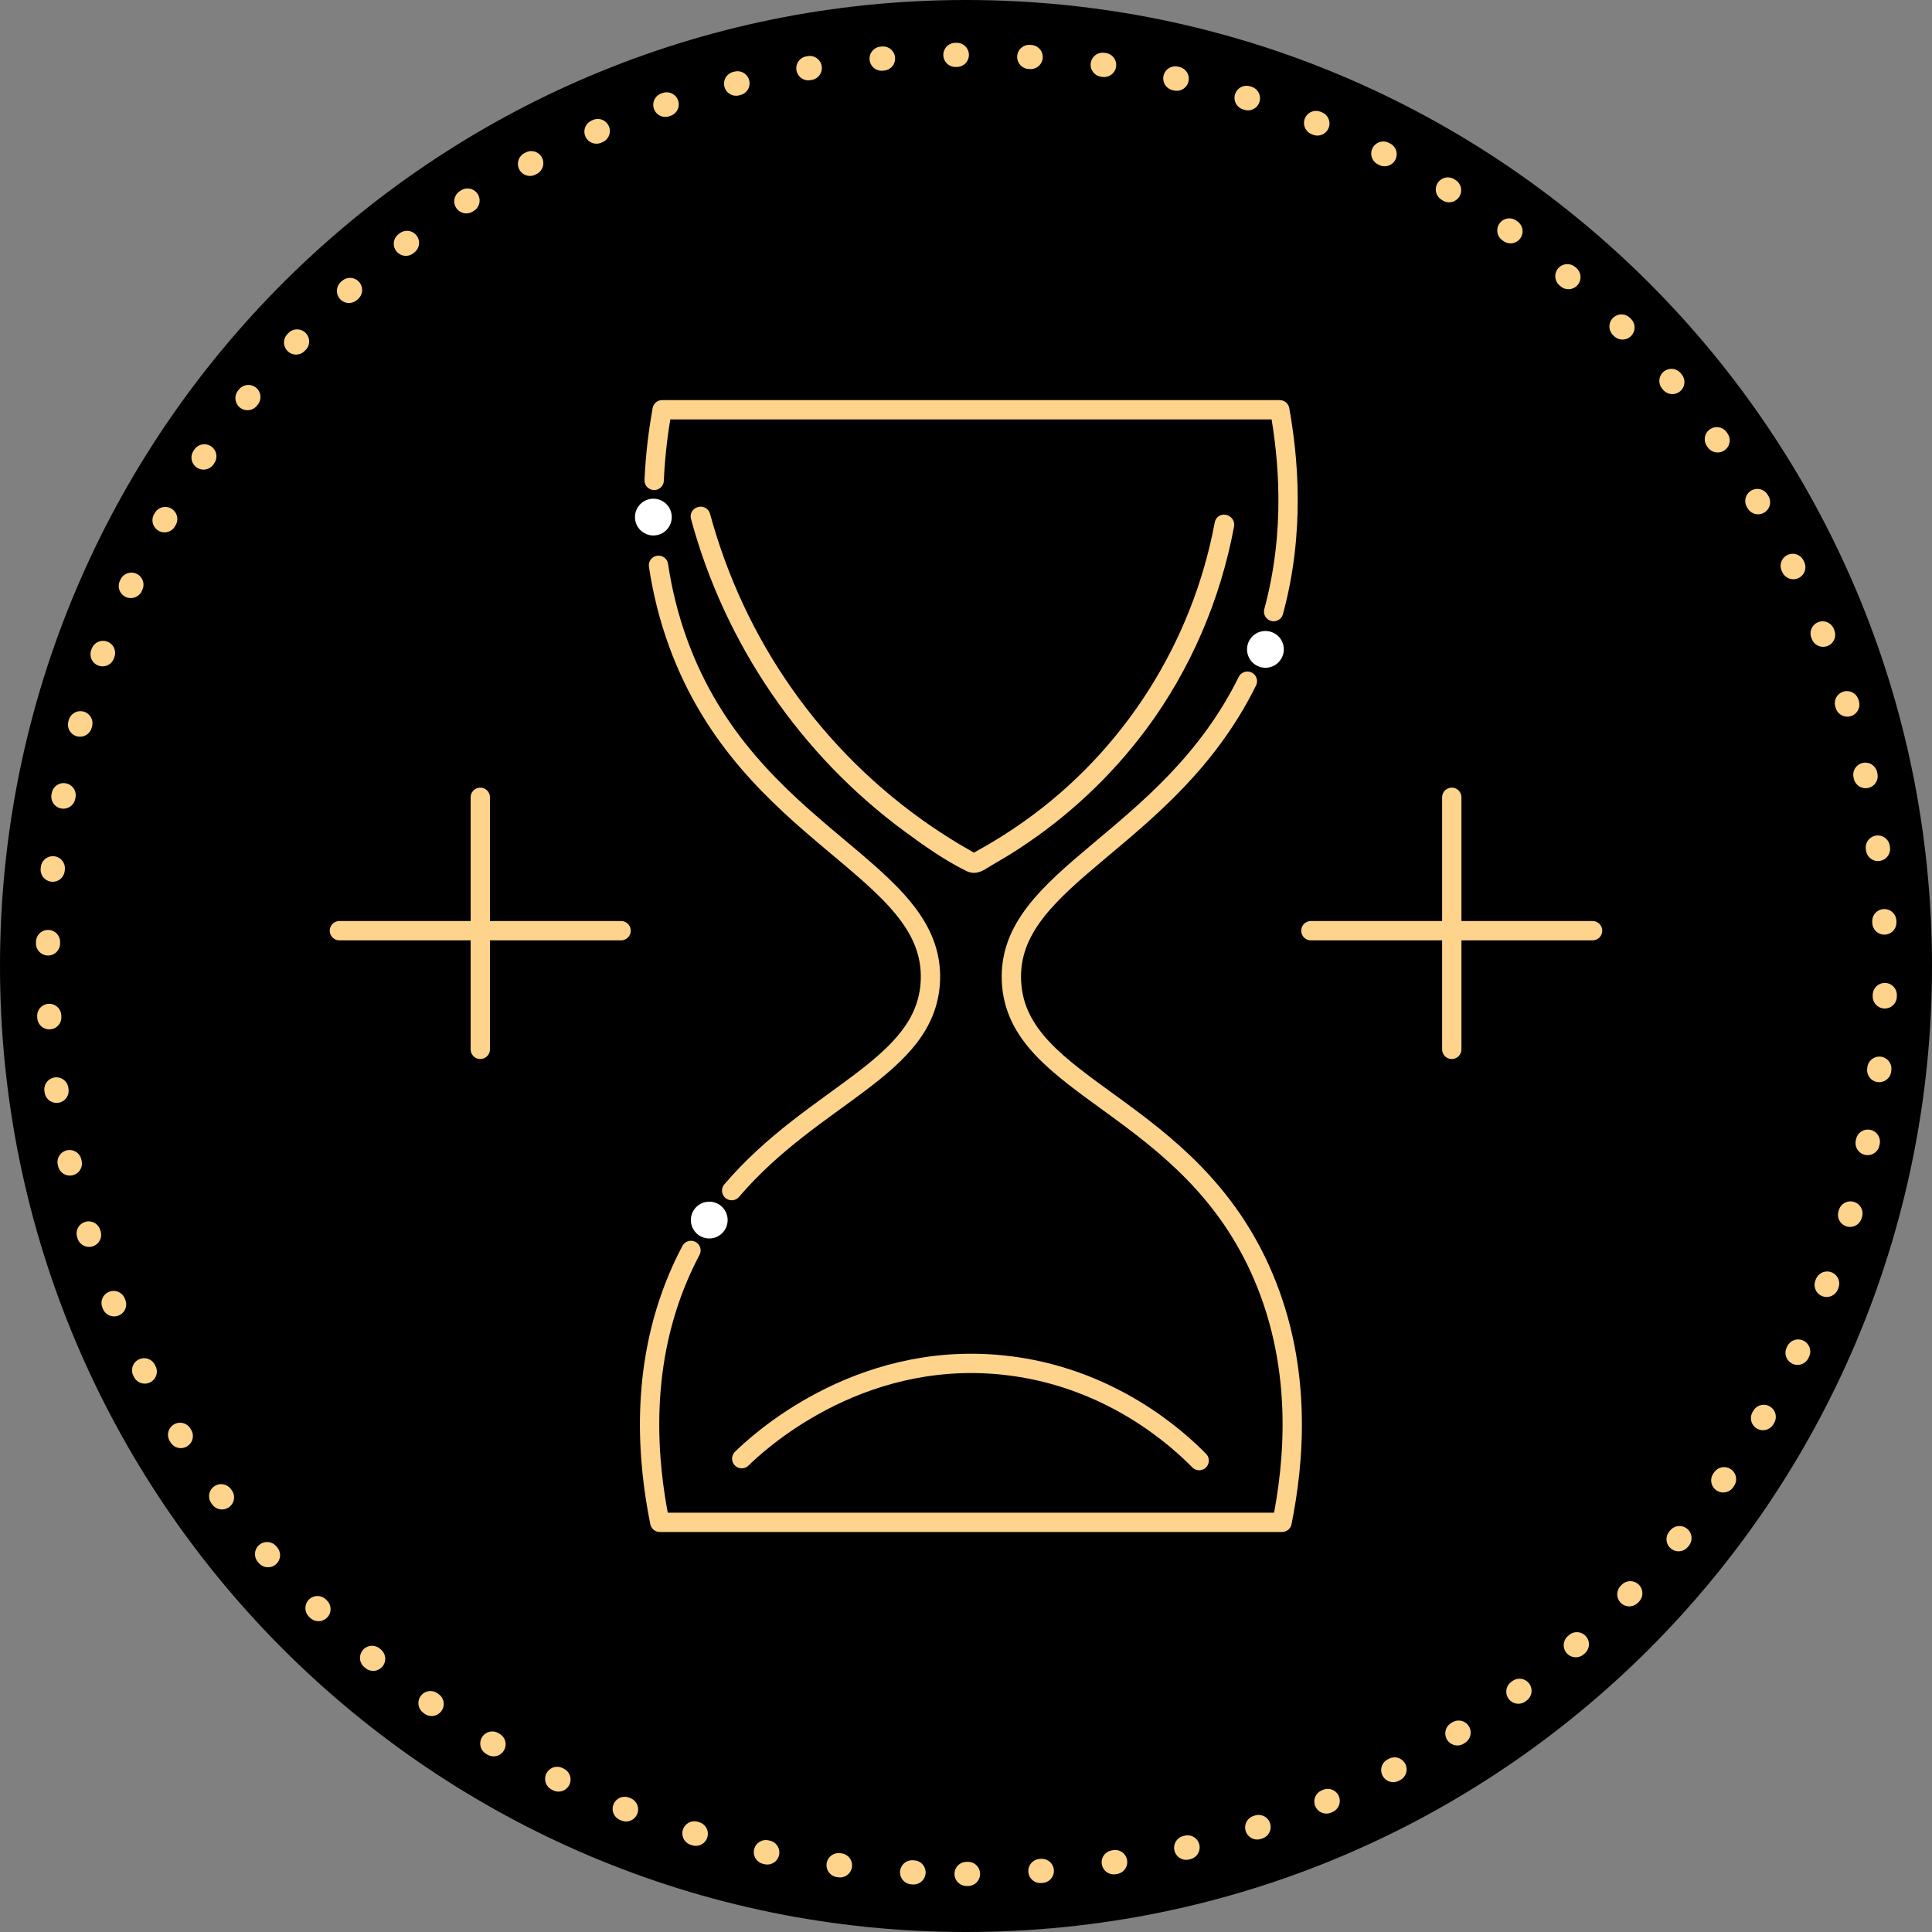 <svg width="80" height="80" viewBox="0 0 80 80" fill="none" xmlns="http://www.w3.org/2000/svg">
<rect x="0" y="0" width="80" height="80" fill="#808080" stroke="none"/>
<path d="M40 80C62.091 80 80 62.091 80 40C80 17.909 62.091 0 40 0C17.909 0 0 17.909 0 40C0 62.091 17.909 80 40 80Z" fill="black"/>
<path d="M40.023 77.595C61.035 77.595 78.068 60.733 78.068 39.932C78.068 19.132 61.035 2.27 40.023 2.27C19.011 2.27 1.978 19.132 1.978 39.932C1.978 60.733 19.011 77.595 40.023 77.595Z" stroke="#FED38C" stroke-miterlimit="10" stroke-linecap="round" stroke-linejoin="round" stroke-dasharray="0.06 3"/>
<path d="M52.738 25.325C53.647 21.98 53.34 18.919 52.992 16.968H27.418C27.273 17.775 27.137 18.767 27.088 19.892" stroke="#FED38C" stroke-width="0.8" stroke-miterlimit="10" stroke-linecap="round" stroke-linejoin="round"/>
<path d="M28.611 51.778C28.426 52.126 28.251 52.493 28.085 52.884C26.441 56.767 26.835 60.623 27.32 63.036H53.087C53.572 60.619 53.966 56.767 52.322 52.884C49.276 45.686 42.082 45.114 41.882 40.625C41.688 36.272 48.363 34.867 51.651 28.207" stroke="#FED38C" stroke-width="0.8" stroke-miterlimit="10" stroke-linecap="round" stroke-linejoin="round"/>
<path d="M27.267 23.408C27.422 24.45 27.683 25.537 28.085 26.64C31.021 34.674 38.734 35.951 38.525 40.622C38.362 44.221 33.707 45.304 30.297 49.301" stroke="#FED38C" stroke-width="0.8" stroke-miterlimit="10" stroke-linecap="round" stroke-linejoin="round"/>
<path d="M30.714 60.4C31.305 59.821 35.423 55.919 41.469 56.517C45.988 56.964 48.837 59.65 49.655 60.48" stroke="#FED38C" stroke-width="0.8" stroke-miterlimit="10" stroke-linecap="round" stroke-linejoin="round"/>
<path d="M28.855 21.426C30.237 26.537 33.336 31.083 37.602 34.223C38.397 34.81 39.242 35.405 40.128 35.844C40.431 35.992 40.663 35.772 40.939 35.613C41.318 35.397 41.693 35.17 42.06 34.931C44.064 33.624 45.833 31.969 47.262 30.048C49.076 27.605 50.296 24.749 50.853 21.76C50.891 21.559 50.584 21.472 50.546 21.676C49.606 26.711 46.75 31.23 42.572 34.2C41.909 34.674 41.216 35.106 40.5 35.496C40.295 35.606 40.34 35.598 40.136 35.484C39.954 35.382 39.776 35.276 39.594 35.17C39.181 34.92 38.772 34.659 38.374 34.386C36.147 32.855 34.188 30.927 32.628 28.719C31.048 26.488 29.877 23.983 29.161 21.343C29.108 21.146 28.798 21.229 28.855 21.426Z" fill="#FED38C" stroke="#FED38C" stroke-width="0.5"/>
<path d="M29.369 51.282C29.789 51.282 30.13 50.941 30.13 50.52C30.13 50.1 29.789 49.759 29.369 49.759C28.948 49.759 28.607 50.1 28.607 50.52C28.607 50.941 28.948 51.282 29.369 51.282Z" fill="white"/>
<path d="M52.398 27.651C52.819 27.651 53.16 27.31 53.16 26.889C53.16 26.469 52.819 26.128 52.398 26.128C51.978 26.128 51.637 26.469 51.637 26.889C51.637 27.31 51.978 27.651 52.398 27.651Z" fill="white"/>
<path d="M27.054 22.173C27.475 22.173 27.816 21.832 27.816 21.412C27.816 20.991 27.475 20.65 27.054 20.65C26.634 20.65 26.293 20.991 26.293 21.412C26.293 21.832 26.634 22.173 27.054 22.173Z" fill="white"/>
<path d="M14.054 38.538H25.718" stroke="#FED38C" stroke-width="0.8" stroke-miterlimit="10" stroke-linecap="round" stroke-linejoin="round"/>
<path d="M19.888 33.015V43.451" stroke="#FED38C" stroke-width="0.8" stroke-miterlimit="10" stroke-linecap="round" stroke-linejoin="round"/>
<path d="M54.281 38.538H65.945" stroke="#FED38C" stroke-width="0.8" stroke-miterlimit="10" stroke-linecap="round" stroke-linejoin="round"/>
<path d="M60.115 33.015V43.451" stroke="#FED38C" stroke-width="0.8" stroke-miterlimit="10" stroke-linecap="round" stroke-linejoin="round"/>
</svg>
